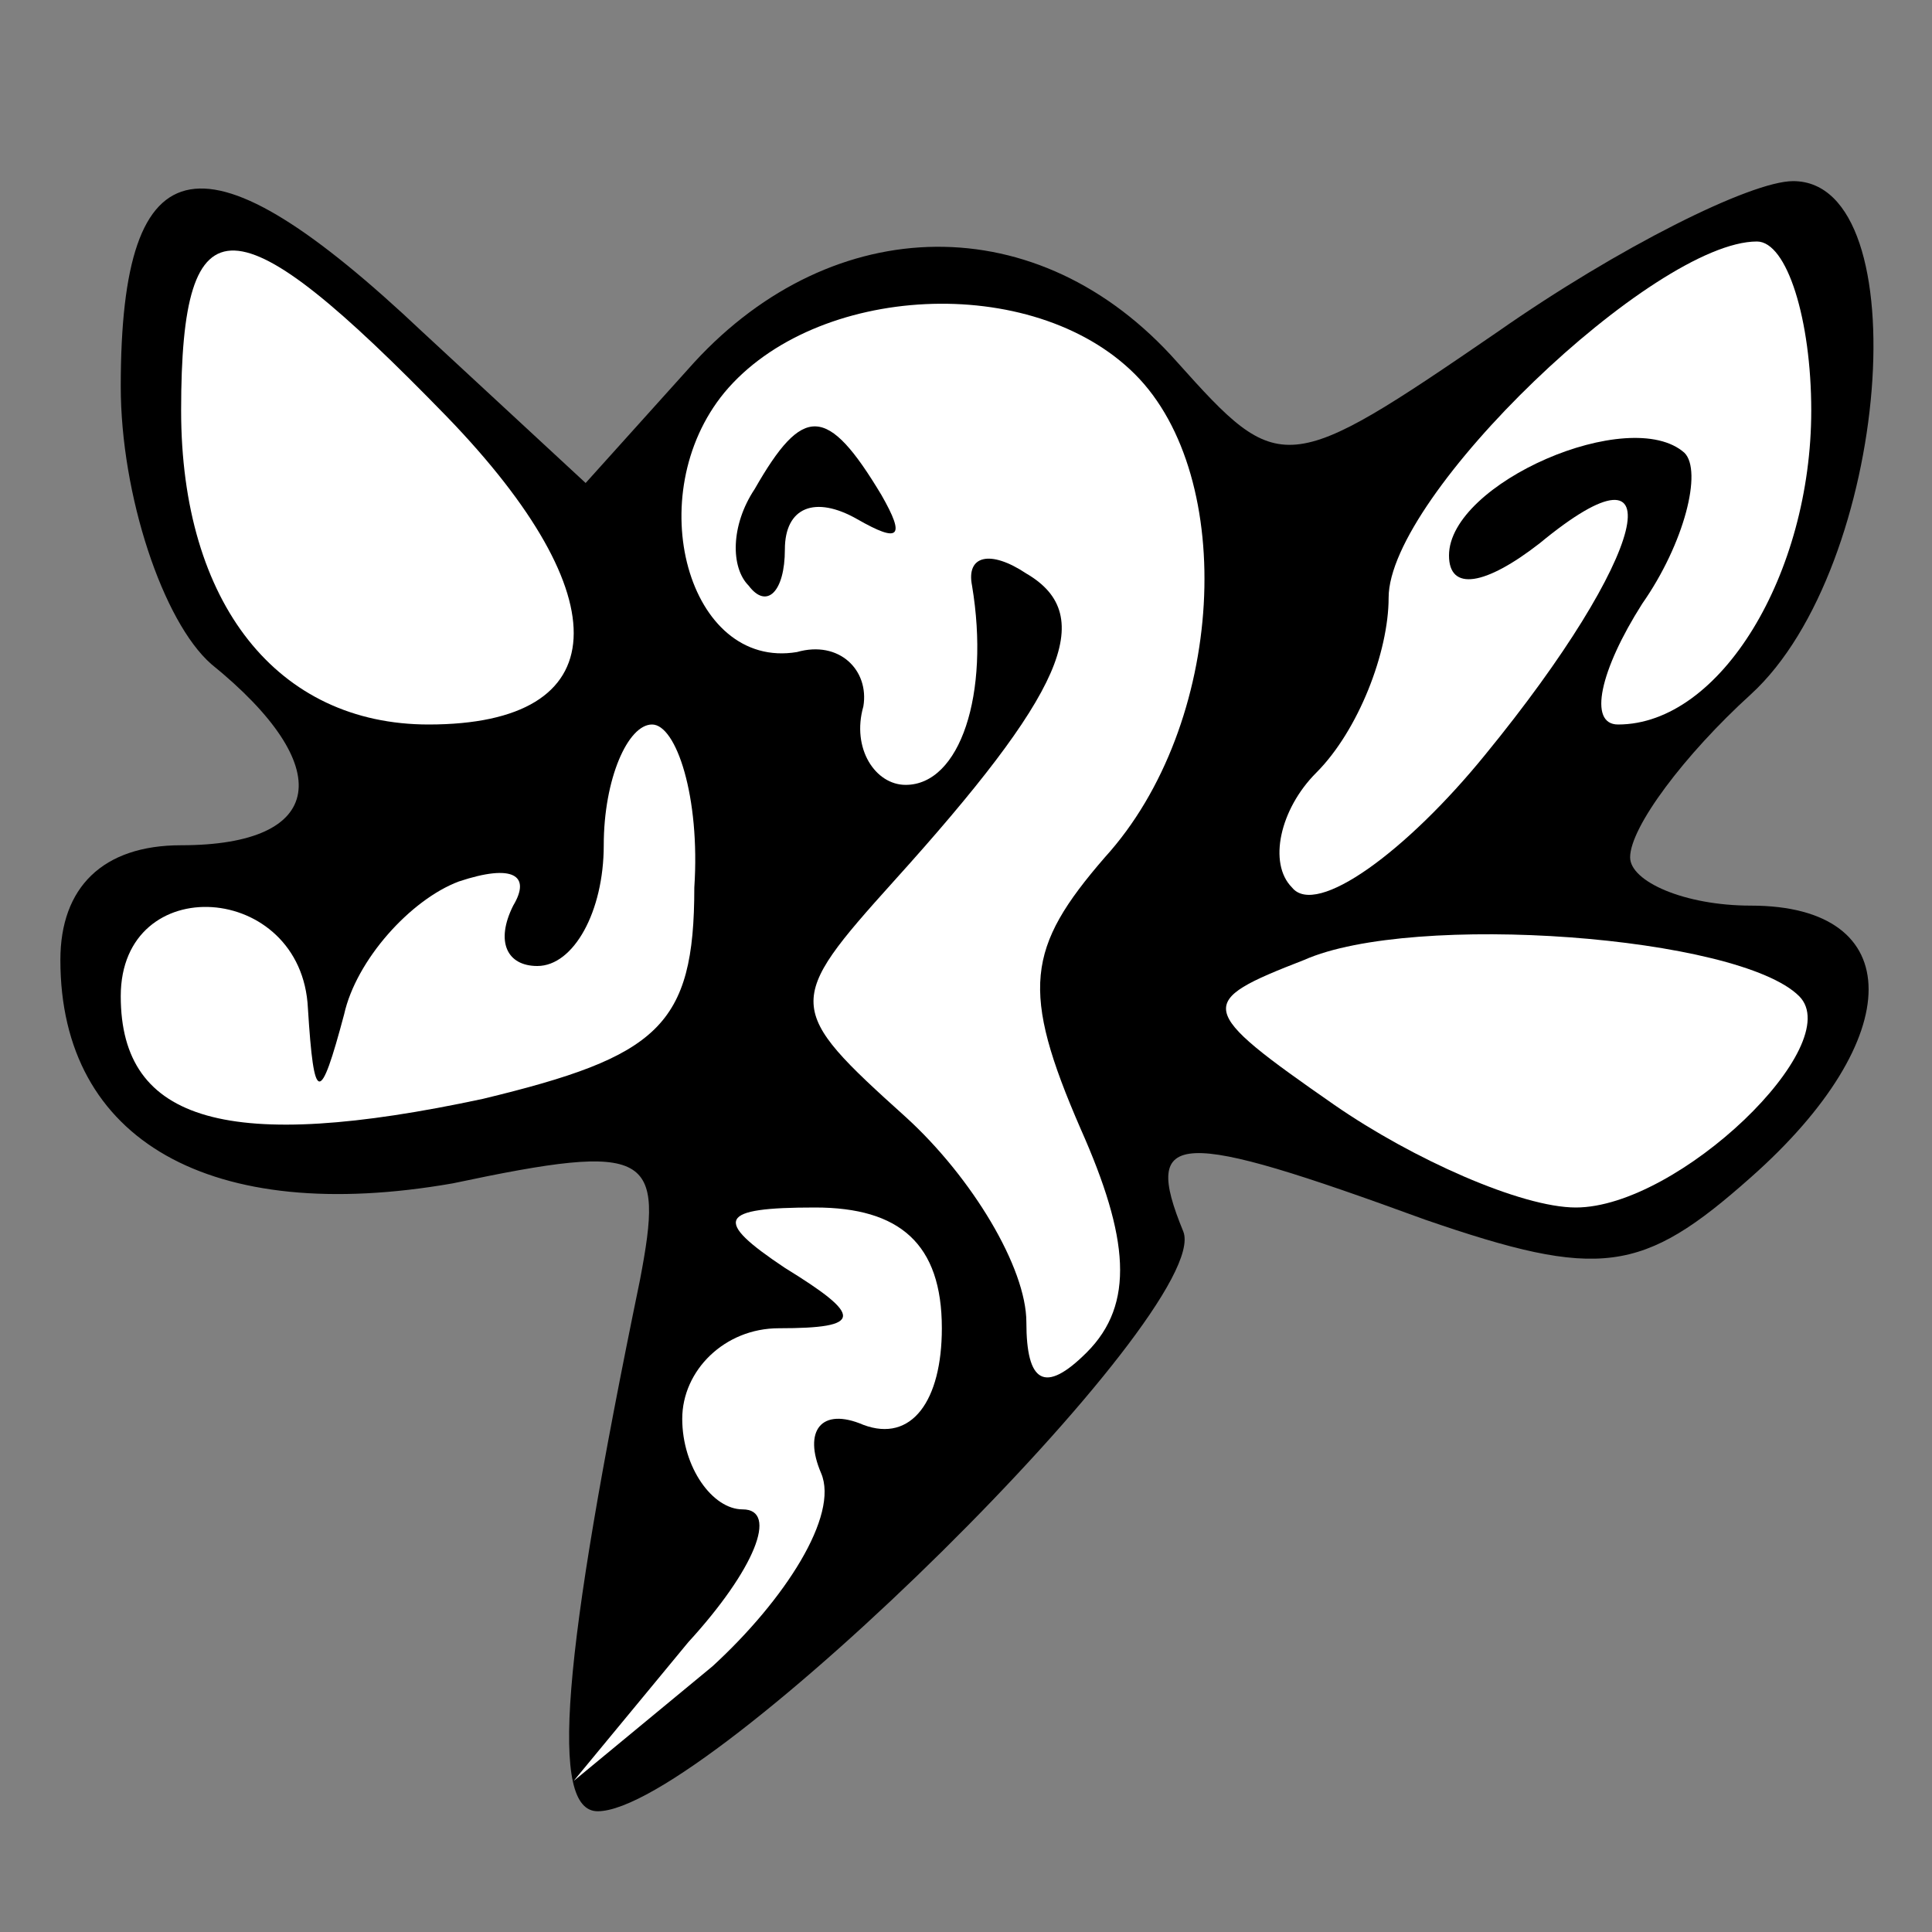 <?xml version="1.0" standalone="no"?>
<!DOCTYPE svg PUBLIC "-//W3C//DTD SVG 20010904//EN"
 "http://www.w3.org/TR/2001/REC-SVG-20010904/DTD/svg10.dtd">
<svg version="1.0" xmlns="http://www.w3.org/2000/svg"
 width="32pt" height="32pt" viewBox="0 0 32 32"
 preserveAspectRatio="xMidYMid meet">
<rect x="0" y="0" width="32" height="32" fill="#808080" stroke="none"/>
<g transform="translate(0,32) scale(0.1,-0.1)"
fill="#000000" stroke="none">
<path fill="#000000" stroke="none" d="M20 256 c0 -18 7 -39 15 -46 21 -17 19
-30 -5 -30 -13 0 -20 -7 -20 -19 0 -30 25 -44 65 -37 33 7 35 5 31 -16 -13
-63 -15 -88 -7 -88 18 0 102 83 97 96 -7 17 -1 17 40 2 29 -10 36 -9 54 7 26
23 26 45 0 45 -11 0 -20 4 -20 8 0 5 9 17 20 27 23 21 28 85 7 85 -7 0 -29
-11 -49 -25 -35 -24 -36 -24 -53 -5 -23 26 -57 25 -80 0 l-18 -20 -27 25 c-36
34 -50 32 -50 -9z"/>
<path fill="#ffffff" stroke="none" d="M74 251 c29 -30 28 -51 -3 -51 -25 0
-41 20 -41 52 0 36 9 35 44 -1z"/>
<path fill="#ffffff" stroke="none" d="M300 252 c0 -27 -15 -52 -32 -52 -5 0
-3 9 4 20 7 10 10 22 7 25 -9 8 -39 -5 -39 -17 0 -6 6 -5 15 2 23 19 18 -2 -9
-35 -13 -16 -28 -27 -32 -22 -4 4 -2 13 4 19 7 7 12 20 12 29 0 17 44 59 61
59 5 0 9 -13 9 -28z"/>
<path fill="#ffffff" stroke="none" d="M188 258 c17 -17 15 -58 -5 -80 -13
-15 -14 -22 -4 -45 8 -18 9 -29 1 -37 -7 -7 -10 -5 -10 5 0 9 -9 24 -20 34
-20 18 -20 19 -2 39 28 31 34 44 22 51 -6 4 -10 3 -9 -2 3 -18 -2 -33 -11 -33
-5 0 -9 6 -7 13 1 6 -4 11 -11 9 -18 -3 -26 26 -12 43 15 18 51 20 68 3z"/>
<path fill="#ffffff" stroke="none" d="M115 173 c0 -23 -6 -28 -35 -35 -42 -9
-60 -4 -60 17 0 21 30 19 31 -2 1 -16 2 -16 6 -1 2 9 11 19 19 22 9 3 12 1 9
-4 -3 -6 -1 -10 4 -10 6 0 11 9 11 20 0 11 4 20 8 20 4 0 8 -12 7 -27z"/>
<path fill="#ffffff" stroke="none" d="M298 155 c8 -8 -20 -35 -37 -35 -9 0
-27 8 -40 17 -23 16 -23 17 -5 24 18 8 72 4 82 -6z"/>
<path fill="#ffffff" stroke="none" d="M156 100 c0 -12 -5 -19 -13 -16 -7 3
-10 -1 -7 -8 3 -7 -6 -21 -18 -32 l-23 -19 19 23 c11 12 15 22 9 22 -5 0 -10
7 -10 15 0 8 7 15 16 15 14 0 14 2 1 10 -12 8 -11 10 5 10 14 0 21 -6 21 -20z"/>
<path fill="#000000" stroke="none" d="M125 239 c-4 -6 -4 -13 -1 -16 3 -4 6
-1 6 6 0 7 5 9 12 5 7 -4 8 -3 4 4 -9 15 -13 15 -21 1z"/>
</g>
</svg>
